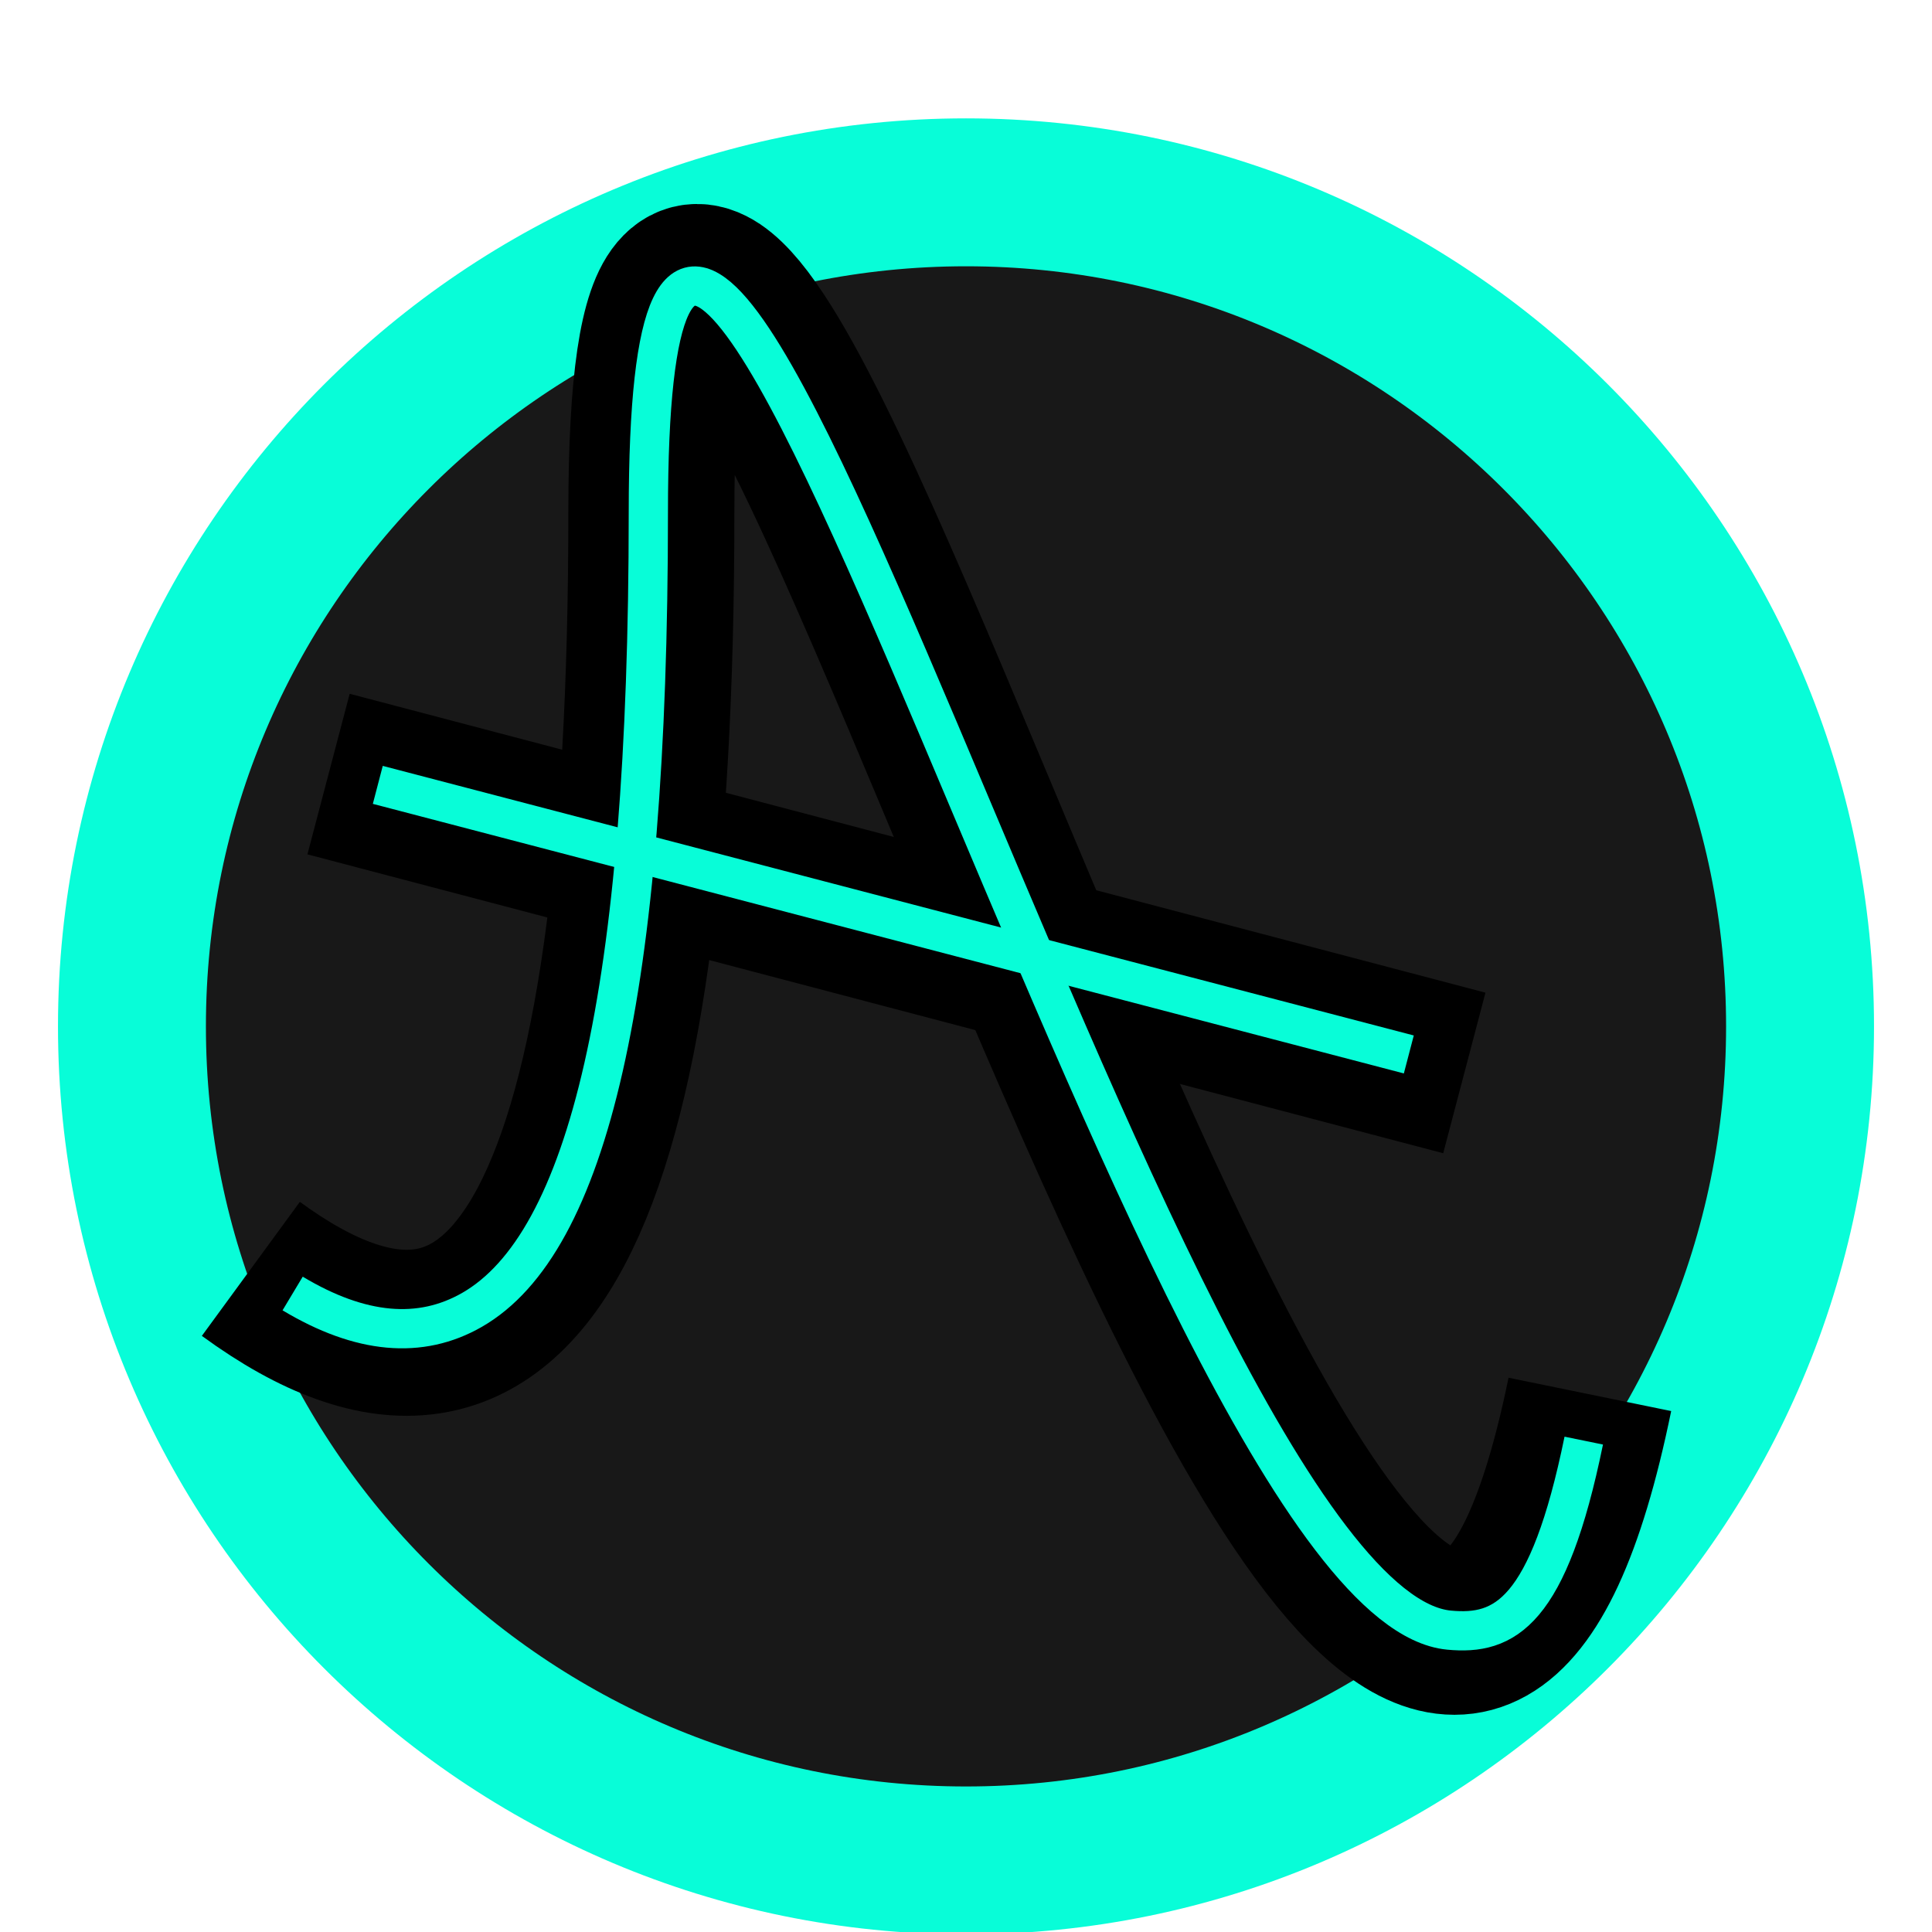 <?xml version="1.0" encoding="UTF-8" standalone="no"?>
<!DOCTYPE svg PUBLIC "-//W3C//DTD SVG 1.1//EN" "http://www.w3.org/Graphics/SVG/1.1/DTD/svg11.dtd">
<svg version="1.1" xmlns="http://www.w3.org/2000/svg" xmlns:xlink="http://www.w3.org/1999/xlink" preserveAspectRatio="xMidYMid meet" viewBox="0 0 640 640" width="640" height="640"><defs><path d="M596.29 340C596.29 492.49 472.49 616.29 320 616.29C167.51 616.29 43.71 492.49 43.71 340C43.71 187.51 167.51 63.71 320 63.71C472.49 63.71 596.29 187.51 596.29 340Z" id="ap0XDDC97"></path><path d="M485.08 355.43L108.84 256.42" id="a3OijfRUQT"></path><path d="M526.66 461.91C453.4 819.34 215.77 -177.69 215.77 169.83C215.77 401.52 171.55 485.01 83.1 420.33" id="b84Huy5VA"></path><path d="M524.64 477.22C512.92 534.41 498.45 541.76 480 540C383.15 530.74 214.77 -122.09 214.77 169.83C214.77 329.69 194.64 411.88 156.42 433.88C139.24 443.76 119.42 441.97 96.94 428.49" id="a2b2pespVg"></path><path d="M466.69 349.3L125.15 260" id="axmVNICkD"></path></defs><g><g><g><use xlink:href="#ap0XDDC97" opacity="1" fill="#181818" fill-opacity="1"></use><g><use xlink:href="#ap0XDDC97" opacity="1" fill-opacity="0" stroke="#08fdd8" stroke-width="49" stroke-opacity="1"></use></g></g><g><g><use xlink:href="#a3OijfRUQT" opacity="1" fill-opacity="0" stroke="#000000" stroke-width="55" stroke-opacity="1"></use></g></g><g><g><use xlink:href="#b84Huy5VA" opacity="1" fill-opacity="0" stroke="#000000" stroke-width="55" stroke-opacity="1"></use></g></g><g><g><use xlink:href="#a2b2pespVg" opacity="1" fill-opacity="0" stroke="#08fdd8" stroke-width="13" stroke-opacity="1"></use></g></g><g><g><use xlink:href="#axmVNICkD" opacity="1" fill-opacity="0" stroke="#08fdd8" stroke-width="13" stroke-opacity="1"></use></g></g></g></g></svg>